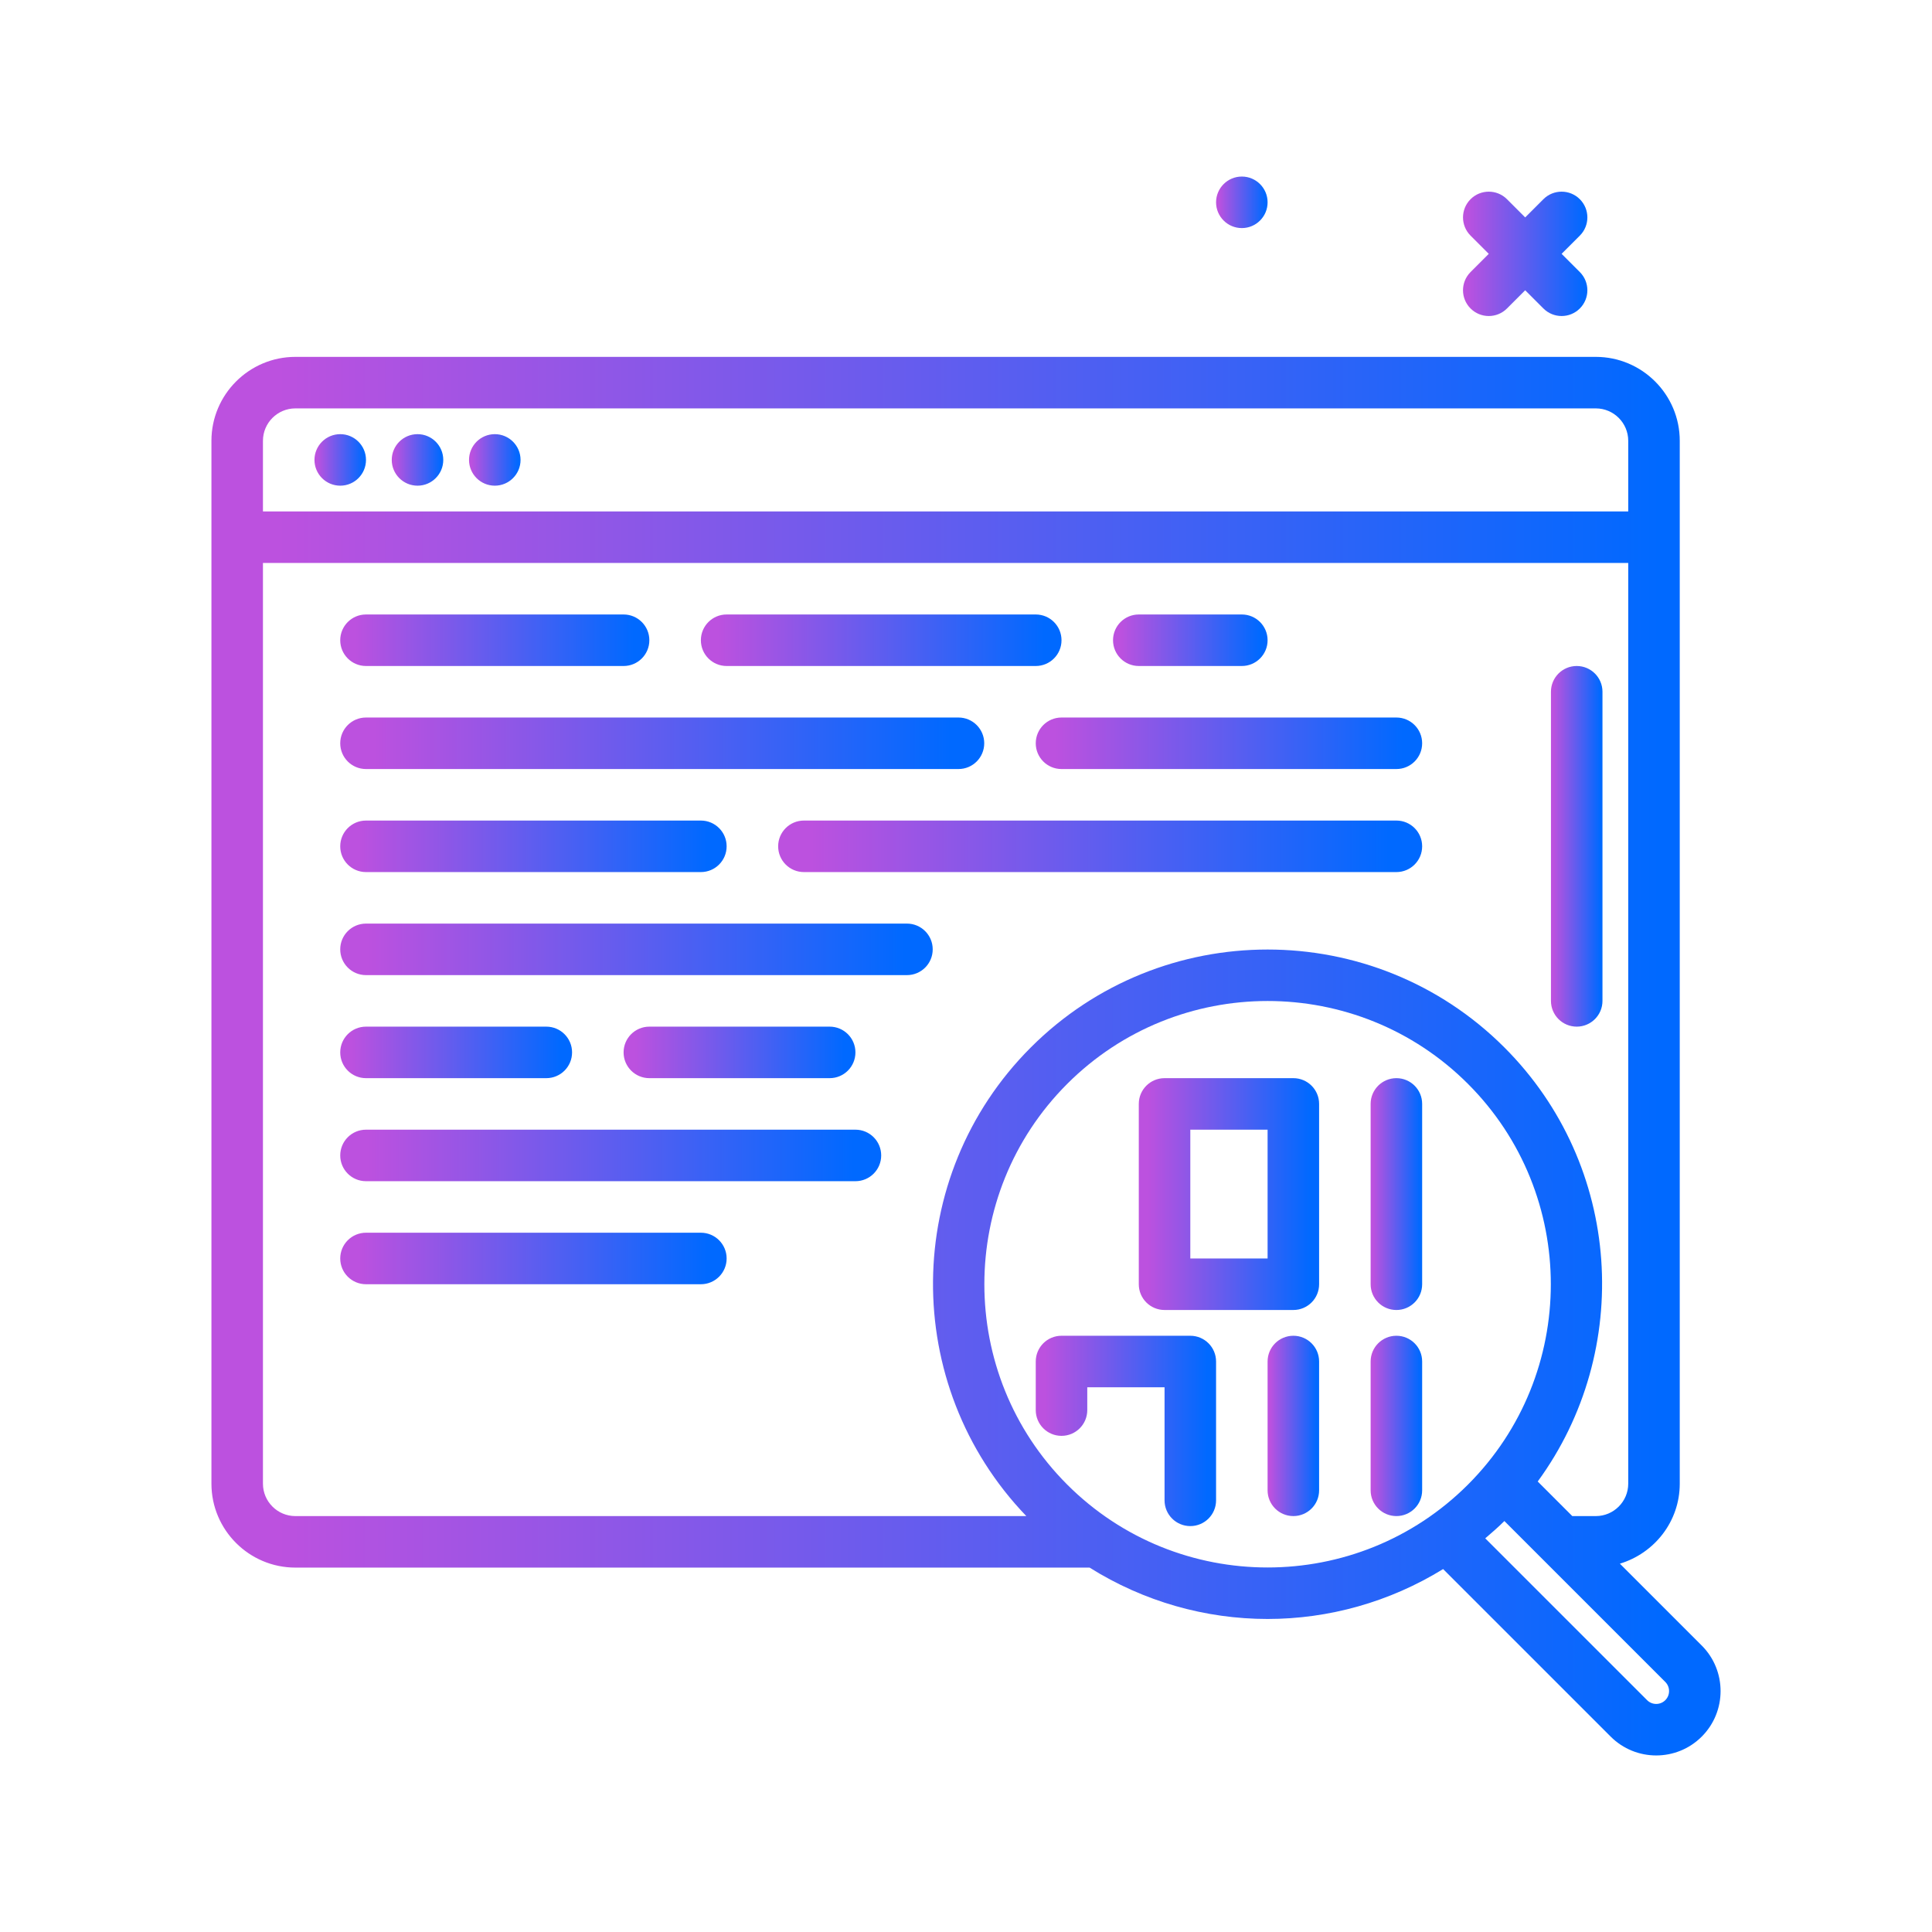 <!-- icon666.com - MILLIONS vector ICONS FREE --><svg id="analyse" enable-background="new 0 0 300 300" fill="url(#MyGradient)" viewBox="0 0 300 300" xmlns="http://www.w3.org/2000/svg">
<linearGradient id="MyGradient">
    <stop offset="5%" stop-color="#BC51DF" />
    <stop offset="95%" stop-color="#0069FF" />
  </linearGradient>
<g><circle cx="52.831" cy="71.416" r="4"></circle><circle cx="64.831" cy="71.416" r="4"></circle><circle cx="76.831" cy="71.416" r="4"></circle><path d="m244.831 159.416c2.211 0 4-1.789 4-4v-48c0-2.211-1.789-4-4-4s-4 1.789-4 4v48c0 2.211 1.789 4 4 4z"></path><circle cx="192.831" cy="31.416" r="4"></circle><path d="m228.347 47.9c.781.781 1.805 1.172 2.828 1.172s2.047-.391 2.828-1.172l2.828-2.828 2.828 2.828c.781.781 1.805 1.172 2.828 1.172s2.047-.391 2.828-1.172c1.562-1.562 1.562-4.094 0-5.656l-2.828-2.828 2.828-2.828c1.562-1.562 1.562-4.094 0-5.656s-4.094-1.562-5.656 0l-2.828 2.828-2.828-2.828c-1.562-1.562-4.094-1.562-5.656 0s-1.562 4.094 0 5.656l2.828 2.828-2.828 2.828c-1.563 1.563-1.563 4.094 0 5.656z"></path><path d="m56.831 103.416h40c2.211 0 4-1.789 4-4s-1.789-4-4-4h-40c-2.211 0-4 1.789-4 4s1.789 4 4 4z"></path><path d="m216.831 127.416h-92c-2.211 0-4 1.789-4 4s1.789 4 4 4h92c2.211 0 4-1.789 4-4s-1.789-4-4-4z"></path><path d="m160.831 115.416c0 2.211 1.789 4 4 4h52c2.211 0 4-1.789 4-4s-1.789-4-4-4h-52c-2.211 0-4 1.789-4 4z"></path><path d="m108.831 191.416h-52c-2.211 0-4 1.789-4 4s1.789 4 4 4h52c2.211 0 4-1.789 4-4s-1.789-4-4-4z"></path><path d="m56.831 135.416h52c2.211 0 4-1.789 4-4s-1.789-4-4-4h-52c-2.211 0-4 1.789-4 4s1.789 4 4 4z"></path><path d="m176.831 103.416h16c2.211 0 4-1.789 4-4s-1.789-4-4-4h-16c-2.211 0-4 1.789-4 4s1.789 4 4 4z"></path><path d="m112.831 103.416h48c2.211 0 4-1.789 4-4s-1.789-4-4-4h-48c-2.211 0-4 1.789-4 4s1.789 4 4 4z"></path><path d="m56.831 167.416h28c2.211 0 4-1.789 4-4s-1.789-4-4-4h-28c-2.211 0-4 1.789-4 4s1.789 4 4 4z"></path><path d="m128.831 167.416c2.211 0 4-1.789 4-4s-1.789-4-4-4h-28c-2.211 0-4 1.789-4 4s1.789 4 4 4z"></path><path d="m140.831 143.416h-84c-2.211 0-4 1.789-4 4s1.789 4 4 4h84c2.211 0 4-1.789 4-4s-1.789-4-4-4z"></path><path d="m132.831 175.416h-76c-2.211 0-4 1.789-4 4s1.789 4 4 4h76c2.211 0 4-1.789 4-4s-1.789-4-4-4z"></path><path d="m56.831 119.416h92c2.211 0 4-1.789 4-4s-1.789-4-4-4h-92c-2.211 0-4 1.789-4 4s1.789 4 4 4z"></path><path d="m264.245 255.518-12.712-12.712c5.358-1.618 9.298-6.542 9.298-12.42v-161.939c0-7.184-5.848-13.031-13.031-13.031h-201.938c-7.184 0-13.031 5.848-13.031 13.031v161.938c0 7.184 5.848 13.031 13.031 13.031h123.328c8.421 5.29 18.022 7.977 27.641 7.977 9.474 0 18.926-2.617 27.255-7.749l26.018 26.015c1.949 1.949 4.508 2.926 7.07 2.926s5.121-.977 7.07-2.926c3.9-3.899 3.9-10.243.001-14.141zm-218.383-192.102h201.938c2.773 0 5.031 2.258 5.031 5.031v10.969h-212v-10.969c0-2.773 2.258-5.031 5.031-5.031zm-5.031 166.969v-142.969h212v142.969c0 2.773-2.258 5.031-5.031 5.031h-3.656l-5.368-5.368c14.856-20.326 13.171-49.056-5.175-67.401-20.273-20.273-53.266-20.273-73.539 0-20.026 20.026-20.233 52.44-.695 72.77h-113.505c-2.773-.001-5.031-2.259-5.031-5.032zm124.887.144c-17.156-17.156-17.156-45.07 0-62.227 8.578-8.578 19.848-12.867 31.113-12.867s22.535 4.289 31.113 12.867c17.156 17.156 17.156 45.07 0 62.227s-45.07 17.157-62.226 0zm92.871 33.473c-.781.781-2.047.781-2.828 0l-25.134-25.13c1.009-.865 2.018-1.731 2.973-2.687l24.988 24.988c.778.782.778 2.048.001 2.829z"></path><path d="m184.831 207.416h-20c-2.211 0-4 1.789-4 4v7.543c0 2.211 1.789 4 4 4s4-1.789 4-4v-3.543h12v17.555c0 2.211 1.789 4 4 4s4-1.789 4-4v-21.555c0-2.211-1.789-4-4-4z"></path><path d="m200.831 207.416c-2.211 0-4 1.789-4 4v20c0 2.211 1.789 4 4 4s4-1.789 4-4v-20c0-2.211-1.789-4-4-4z"></path><path d="m216.831 207.416c-2.211 0-4 1.789-4 4v20c0 2.211 1.789 4 4 4s4-1.789 4-4v-20c0-2.211-1.789-4-4-4z"></path><path d="m216.831 167.416c-2.211 0-4 1.789-4 4v28c0 2.211 1.789 4 4 4s4-1.789 4-4v-28c0-2.211-1.789-4-4-4z"></path><path d="m200.831 167.416h-20c-2.211 0-4 1.789-4 4v28c0 2.211 1.789 4 4 4h20c2.211 0 4-1.789 4-4v-28c0-2.211-1.789-4-4-4zm-4 28h-12v-20h12z"></path></g></svg>